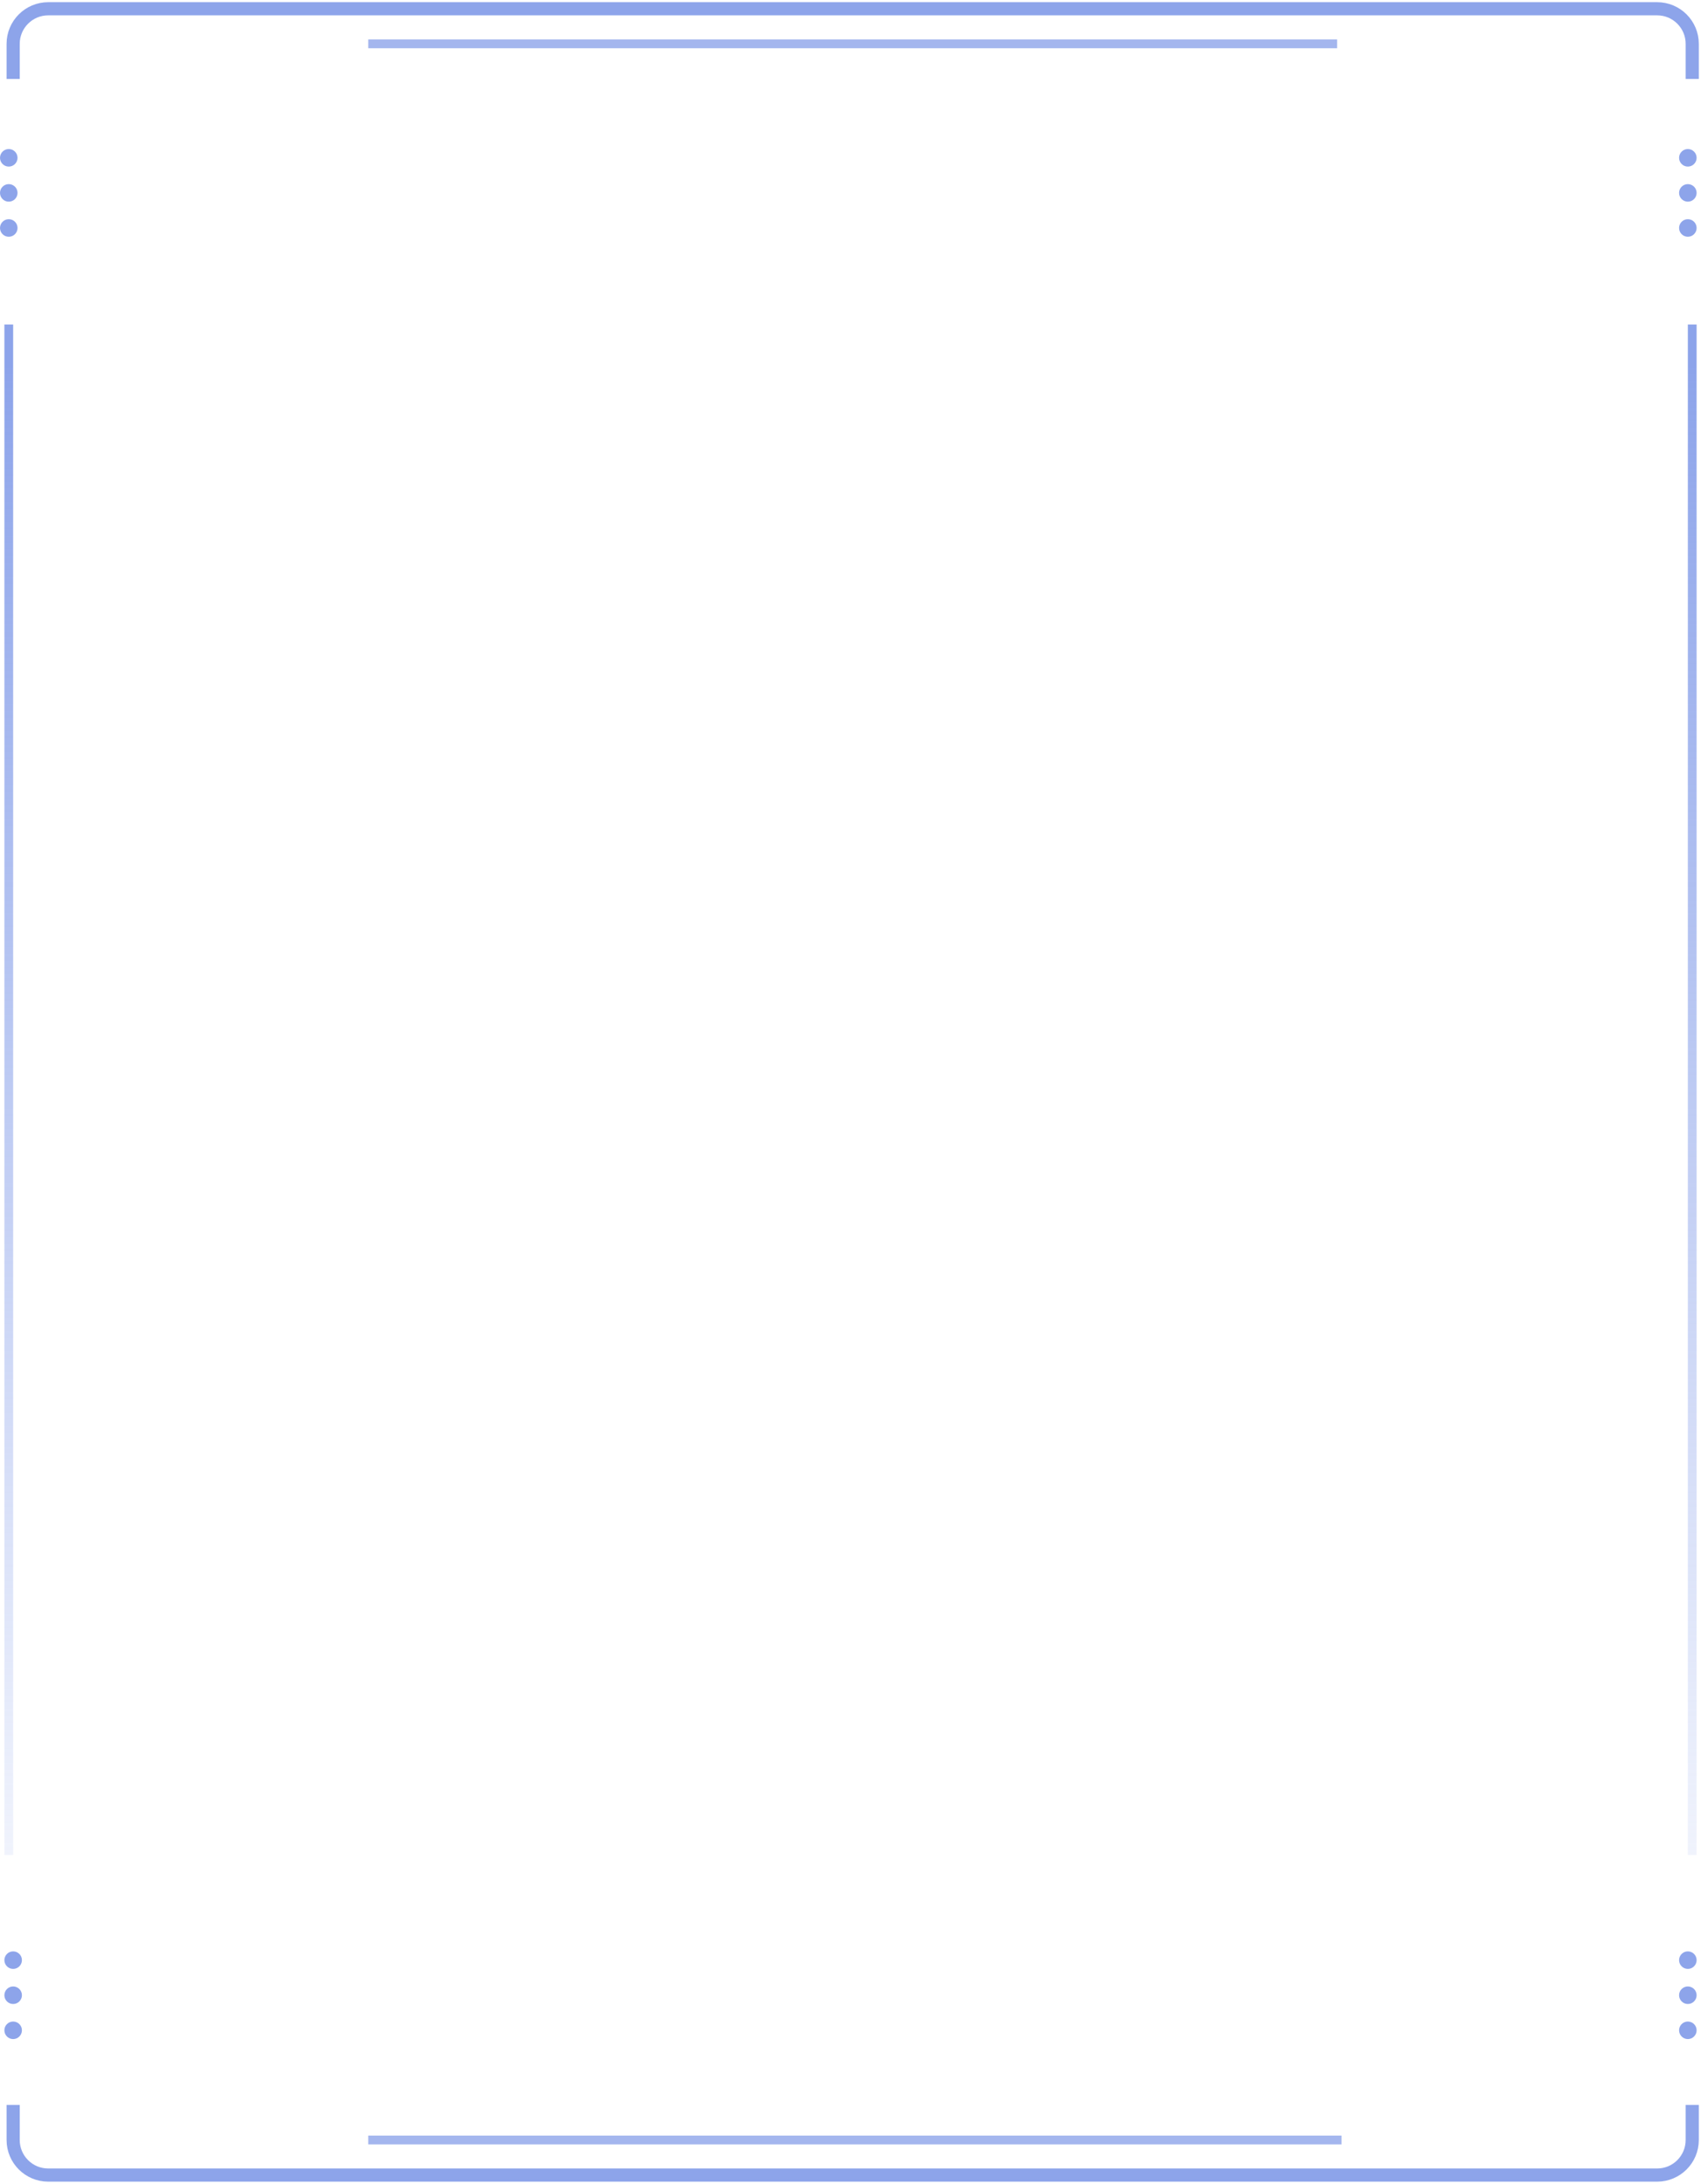 <svg width="388" height="498" viewBox="0 0 388 498" fill="none" xmlns="http://www.w3.org/2000/svg">
<circle cx="2" cy="35.988" r="2" transform="rotate(90 2 35.988)" fill="#8DA4EA"/>
<circle cx="2" cy="43.988" r="2" transform="rotate(90 2 43.988)" fill="#8DA4EA"/>
<circle cx="2" cy="51.988" r="2" transform="rotate(90 2 51.988)" fill="#8DA4EA"/>
<circle cx="385" cy="35.988" r="2" transform="rotate(90 385 35.988)" fill="#8DA4EA"/>
<circle cx="385" cy="43.988" r="2" transform="rotate(90 385 43.988)" fill="#8DA4EA"/>
<circle cx="385" cy="51.988" r="2" transform="rotate(90 385 51.988)" fill="#8DA4EA"/>
<circle cx="3" cy="446.988" r="2" transform="rotate(90 3 446.988)" fill="#8DA4EA"/>
<circle cx="3" cy="454.988" r="2" transform="rotate(90 3 454.988)" fill="#8DA4EA"/>
<circle cx="3" cy="462.988" r="2" transform="rotate(90 3 462.988)" fill="#8DA4EA"/>
<circle cx="385" cy="446.988" r="2" transform="rotate(90 385 446.988)" fill="#8DA4EA"/>
<circle cx="385" cy="454.988" r="2" transform="rotate(90 385 454.988)" fill="#8DA4EA"/>
<circle cx="385" cy="462.988" r="2" transform="rotate(90 385 462.988)" fill="#8DA4EA"/>
<path d="M2 74L2 423" stroke="url(#paint0_linear_68_1227)" stroke-width="2"/>
<path d="M386 74L386 423" stroke="url(#paint1_linear_68_1227)" stroke-width="2"/>
<path d="M3 18L3 10C3 5.582 6.582 2 11 2L378 2C382.418 2 386 5.582 386 10L386 18" stroke="#8DA4EA" stroke-width="3"/>
<path d="M386 480L386 488C386 492.418 382.418 496 378 496L11 496C6.582 496 3 492.418 3 488L3 480" stroke="#8DA4EA" stroke-width="3"/>
<line opacity="0.8" x1="305" y1="10" x2="84" y2="10" stroke="#8DA4EA" stroke-width="2"/>
<line opacity="0.8" x1="84" y1="488" x2="306" y2="488" stroke="#8DA4EA" stroke-width="2"/>
<defs>
<linearGradient id="paint0_linear_68_1227" x1="2" y1="83.076" x2="1.999" y2="474.979" gradientUnits="userSpaceOnUse">
<stop stop-color="#8DA4EA"/>
<stop offset="1" stop-color="#8DA4EA" stop-opacity="0"/>
</linearGradient>
<linearGradient id="paint1_linear_68_1227" x1="386" y1="83.076" x2="385.999" y2="474.979" gradientUnits="userSpaceOnUse">
<stop stop-color="#8DA4EA"/>
<stop offset="1" stop-color="#8DA4EA" stop-opacity="0"/>
</linearGradient>
</defs>
</svg>
